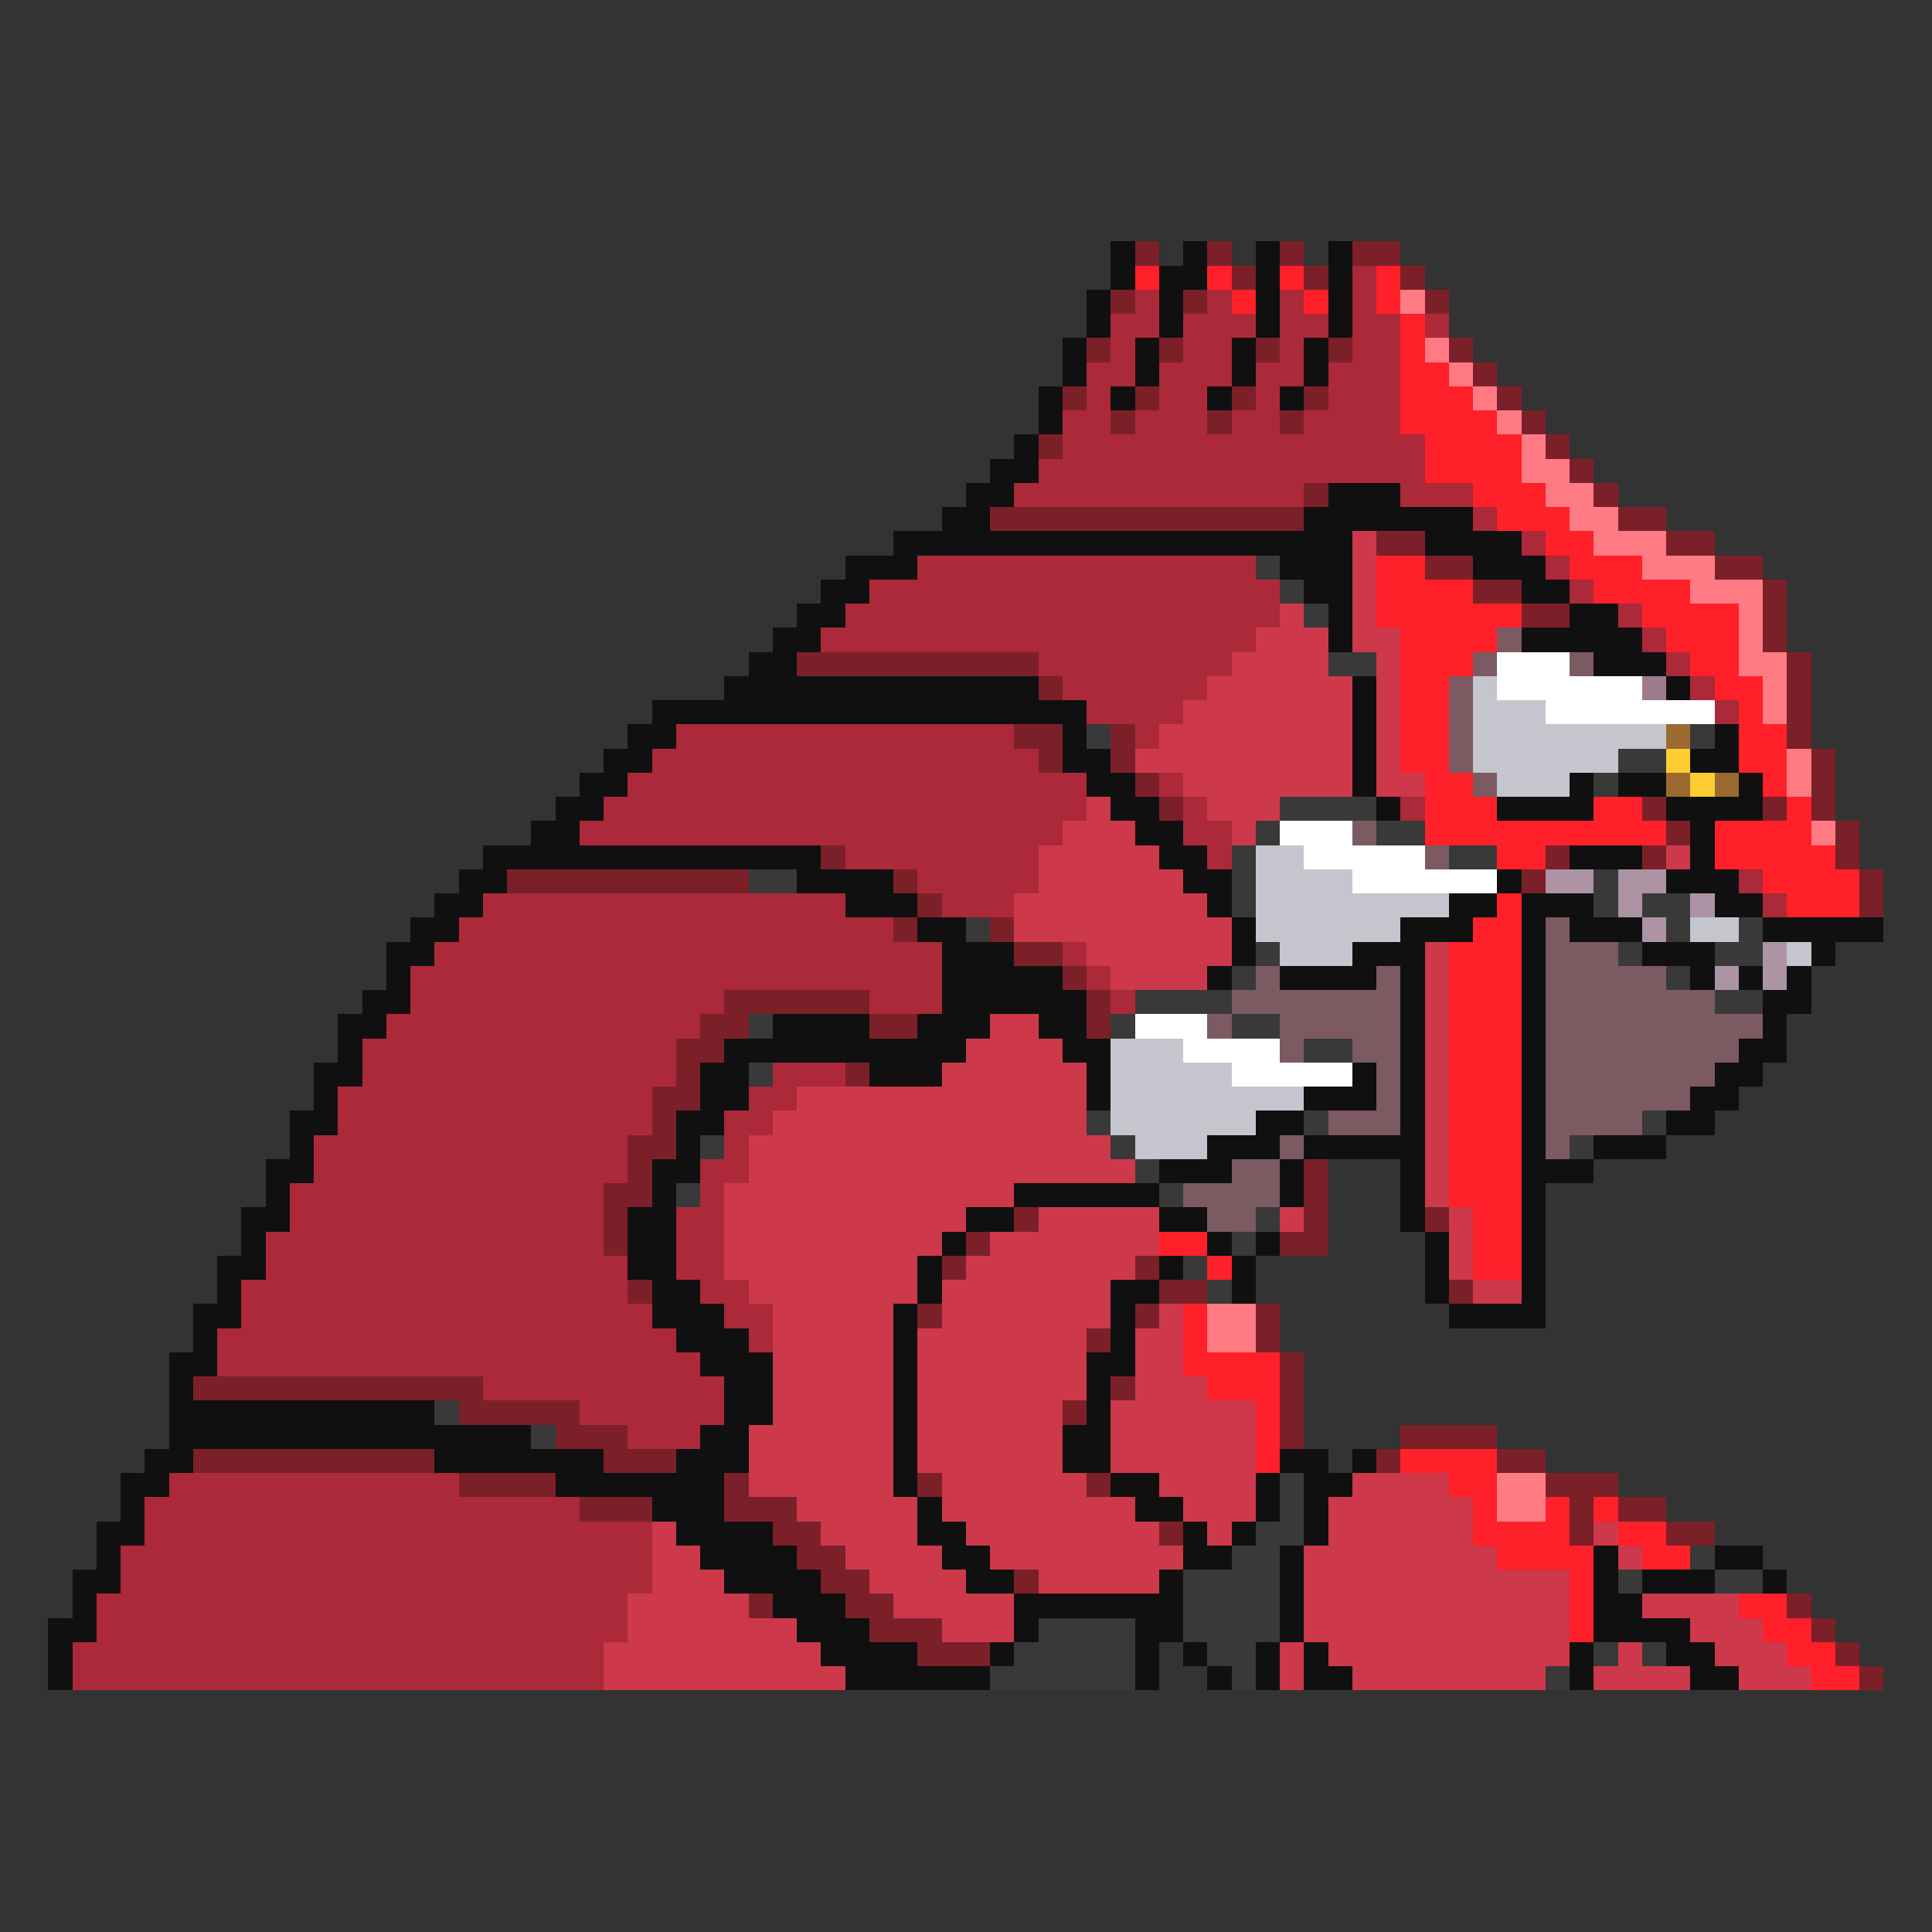 <svg xmlns="http://www.w3.org/2000/svg" viewBox="0 -0.5 80 80" shape-rendering="crispEdges">
<rect x="0" y="-0.5" width="80" height="80" fill="#333333" stroke="none"/>
<path stroke="#101010" d="M46 10h1M49 10h1M52 10h1M55 10h1M46 11h1M48 11h2M52 11h1M55 11h1M45 12h1M48 12h1M52 12h1M55 12h1M45 13h1M48 13h1M52 13h1M55 13h1M44 14h1M47 14h1M51 14h1M54 14h1M44 15h1M47 15h1M51 15h1M54 15h1M43 16h1M46 16h1M50 16h1M53 16h1M43 17h1M42 18h1M41 19h2M40 20h2M55 20h3M39 21h2M54 21h7M37 22h19M59 22h4M35 23h3M53 23h3M61 23h3M34 24h2M54 24h2M63 24h2M33 25h2M55 25h1M65 25h2M32 26h2M55 26h1M63 26h5M31 27h2M66 27h3M30 28h13M56 28h1M69 28h1M27 29h18M56 29h1M26 30h2M44 30h1M56 30h1M71 30h1M25 31h2M44 31h2M56 31h1M70 31h2M24 32h2M45 32h2M56 32h1M65 32h1M67 32h2M72 32h1M23 33h2M46 33h2M57 33h1M62 33h4M69 33h4M22 34h2M47 34h2M70 34h1M20 35h14M48 35h2M65 35h3M70 35h1M19 36h2M33 36h4M49 36h2M62 36h1M69 36h3M18 37h2M35 37h3M50 37h1M60 37h2M63 37h3M71 37h2M17 38h2M38 38h2M51 38h1M58 38h3M63 38h1M65 38h3M73 38h5M16 39h2M39 39h3M51 39h1M56 39h3M63 39h1M68 39h3M75 39h1M16 40h1M39 40h5M50 40h1M53 40h4M58 40h1M63 40h1M70 40h1M72 40h1M74 40h1M15 41h2M39 41h6M58 41h1M63 41h1M73 41h2M14 42h2M32 42h4M38 42h3M43 42h2M58 42h1M63 42h1M73 42h1M14 43h1M30 43h10M44 43h2M58 43h1M63 43h1M72 43h2M13 44h2M29 44h2M36 44h3M45 44h1M56 44h1M58 44h1M63 44h1M71 44h2M13 45h1M29 45h2M45 45h1M54 45h3M58 45h1M63 45h1M70 45h2M12 46h2M28 46h2M52 46h2M58 46h1M63 46h1M69 46h2M12 47h1M28 47h1M50 47h3M54 47h5M63 47h1M66 47h3M11 48h2M27 48h2M48 48h3M53 48h1M58 48h1M63 48h3M11 49h1M27 49h1M42 49h6M53 49h1M58 49h1M63 49h1M10 50h2M26 50h2M40 50h2M48 50h2M58 50h1M63 50h1M10 51h1M26 51h2M39 51h1M50 51h1M52 51h1M59 51h1M63 51h1M9 52h2M26 52h2M38 52h1M48 52h1M51 52h1M59 52h1M63 52h1M9 53h1M27 53h2M38 53h1M46 53h2M51 53h1M59 53h1M63 53h1M8 54h2M27 54h3M37 54h1M46 54h1M60 54h4M8 55h1M28 55h3M37 55h1M46 55h1M7 56h2M29 56h3M37 56h1M45 56h2M7 57h1M30 57h2M37 57h1M45 57h1M7 58h11M30 58h2M37 58h1M45 58h1M7 59h15M29 59h2M37 59h1M44 59h2M6 60h2M18 60h7M28 60h3M37 60h1M44 60h2M53 60h2M56 60h1M5 61h2M23 61h7M37 61h1M46 61h2M52 61h1M54 61h2M5 62h1M27 62h3M38 62h1M47 62h2M52 62h1M54 62h1M4 63h2M28 63h4M38 63h2M49 63h1M51 63h1M54 63h1M4 64h1M29 64h4M39 64h2M49 64h2M53 64h1M66 64h1M71 64h2M3 65h2M30 65h4M40 65h2M48 65h1M53 65h1M66 65h1M68 65h3M73 65h1M3 66h1M32 66h3M42 66h7M53 66h1M66 66h2M2 67h2M33 67h3M42 67h1M47 67h2M53 67h1M66 67h4M2 68h1M34 68h4M41 68h1M47 68h1M49 68h1M52 68h1M54 68h1M65 68h1M69 68h2M2 69h1M35 69h6M47 69h1M50 69h1M52 69h1M54 69h2M65 69h1M70 69h2" />
<path stroke="#7b2029" d="M47 10h1M50 10h1M53 10h1M56 10h2M51 11h1M54 11h1M58 11h1M46 12h1M49 12h1M59 12h1M45 14h1M48 14h1M52 14h1M55 14h1M60 14h1M61 15h1M44 16h1M47 16h1M51 16h1M54 16h1M62 16h1M46 17h1M50 17h1M53 17h1M63 17h1M43 18h1M64 18h1M65 19h1M54 20h1M66 20h1M41 21h13M67 21h2M57 22h2M69 22h2M59 23h2M71 23h2M61 24h2M73 24h1M63 25h2M73 25h1M73 26h1M33 27h10M74 27h1M43 28h1M74 28h1M74 29h1M42 30h2M46 30h1M74 30h1M43 31h1M46 31h1M75 31h1M47 32h1M75 32h1M48 33h1M68 33h1M73 33h1M75 33h1M69 34h1M76 34h1M34 35h1M64 35h1M68 35h1M76 35h1M21 36h10M37 36h1M63 36h1M77 36h1M38 37h1M77 37h1M37 38h1M41 38h1M42 39h2M44 40h1M30 41h6M45 41h1M29 42h2M36 42h2M45 42h1M28 43h2M28 44h1M35 44h1M27 45h2M27 46h1M26 47h2M26 48h1M54 48h1M25 49h2M54 49h1M25 50h1M42 50h1M54 50h1M59 50h1M25 51h1M40 51h1M53 51h2M39 52h1M47 52h1M26 53h1M48 53h2M60 53h1M38 54h1M47 54h1M52 54h1M45 55h1M52 55h1M53 56h1M8 57h12M46 57h1M53 57h1M19 58h5M44 58h1M53 58h1M23 59h3M53 59h1M58 59h4M8 60h10M25 60h3M57 60h1M62 60h2M19 61h4M30 61h1M38 61h1M45 61h1M64 61h3M24 62h3M30 62h3M65 62h1M67 62h2M32 63h2M48 63h1M65 63h1M69 63h2M33 64h2M34 65h2M42 65h1M31 66h1M35 66h2M74 66h1M36 67h3M75 67h1M38 68h3M76 68h1M77 69h1" />
<path stroke="#ff2029" d="M47 11h1M50 11h1M53 11h1M57 11h1M51 12h1M54 12h1M57 12h1M58 13h1M58 14h1M58 15h2M58 16h3M58 17h4M59 18h4M59 19h4M61 20h3M62 21h3M64 22h2M57 23h2M65 23h3M57 24h4M66 24h4M57 25h6M68 25h4M58 26h4M69 26h3M58 27h3M70 27h2M58 28h2M71 28h2M58 29h2M72 29h1M58 30h2M72 30h2M58 31h2M72 31h2M59 32h2M73 32h1M59 33h3M66 33h2M74 33h1M59 34h10M71 34h4M62 35h2M71 35h5M73 36h4M62 37h1M74 37h3M61 38h2M60 39h3M60 40h3M60 41h3M60 42h3M60 43h3M60 44h3M60 45h3M60 46h3M60 47h3M60 48h3M60 49h3M61 50h2M48 51h2M61 51h2M50 52h1M61 52h2M49 54h1M49 55h1M49 56h4M50 57h3M52 58h1M52 59h1M52 60h1M58 60h4M60 61h2M61 62h1M64 62h1M66 62h1M61 63h4M67 63h2M62 64h4M68 64h2M65 65h1M65 66h1M72 66h2M65 67h1M73 67h2M74 68h2M75 69h2" />
<path stroke="#ac2939" d="M56 11h1M47 12h1M50 12h1M53 12h1M56 12h1M46 13h2M49 13h3M53 13h2M56 13h2M59 13h1M46 14h1M49 14h2M53 14h1M56 14h2M45 15h2M48 15h3M52 15h2M55 15h3M45 16h1M48 16h2M52 16h1M55 16h3M44 17h2M47 17h3M51 17h2M54 17h4M44 18h15M43 19h16M42 20h12M58 20h3M61 21h1M63 22h1M38 23h14M64 23h1M36 24h17M65 24h1M35 25h18M67 25h1M34 26h18M68 26h1M43 27h8M69 27h1M44 28h6M70 28h1M45 29h4M71 29h1M28 30h14M47 30h1M27 31h16M26 32h19M48 32h1M25 33h20M49 33h1M58 33h1M24 34h20M49 34h2M35 35h8M50 35h1M38 36h5M72 36h1M20 37h15M39 37h3M73 37h1M19 38h18M18 39h21M44 39h1M17 40h22M45 40h1M17 41h13M36 41h3M46 41h1M16 42h13M15 43h13M15 44h13M32 44h3M14 45h13M31 45h2M14 46h13M30 46h2M13 47h13M30 47h1M13 48h13M29 48h2M12 49h13M29 49h1M12 50h13M28 50h2M11 51h14M28 51h2M11 52h15M28 52h2M10 53h16M29 53h2M10 54h17M30 54h2M9 55h19M31 55h1M9 56h20M20 57h10M24 58h6M26 59h3M7 61h12M6 62h18M6 63h21M5 64h22M5 65h22M4 66h22M4 67h22M3 68h22M3 69h22" />
<path stroke="#ff7b83" d="M58 12h1M59 14h1M60 15h1M61 16h1M62 17h1M63 18h1M63 19h2M64 20h2M65 21h2M66 22h3M68 23h3M70 24h3M72 25h1M72 26h1M72 27h2M73 28h1M73 29h1M74 31h1M74 32h1M75 34h1M50 54h2M50 55h2M62 61h2M62 62h2" />
<path stroke="#cd394a" d="M56 22h1M56 23h1M56 24h1M53 25h1M56 25h1M52 26h3M56 26h2M51 27h4M57 27h1M50 28h6M57 28h1M49 29h7M57 29h1M48 30h8M57 30h1M47 31h9M57 31h1M49 32h7M57 32h2M45 33h1M50 33h3M44 34h3M51 34h1M43 35h5M69 35h1M43 36h6M42 37h8M42 38h9M45 39h6M59 39h1M46 40h4M59 40h1M59 41h1M41 42h2M59 42h1M40 43h4M59 43h1M39 44h6M59 44h1M33 45h12M59 45h1M32 46h13M59 46h1M31 47h15M59 47h1M31 48h16M59 48h1M30 49h12M59 49h1M30 50h10M43 50h5M53 50h1M60 50h1M30 51h9M41 51h7M60 51h1M30 52h8M40 52h7M60 52h1M31 53h7M39 53h7M61 53h2M32 54h5M39 54h7M48 54h1M32 55h5M38 55h7M47 55h2M32 56h5M38 56h7M47 56h2M32 57h5M38 57h7M47 57h3M32 58h5M38 58h6M46 58h6M31 59h6M38 59h6M46 59h6M31 60h6M38 60h6M46 60h6M31 61h6M39 61h6M48 61h4M56 61h4M33 62h5M39 62h8M49 62h3M55 62h6M27 63h1M34 63h4M40 63h8M50 63h1M55 63h6M66 63h1M27 64h2M35 64h4M41 64h8M54 64h8M67 64h1M27 65h3M36 65h4M43 65h5M54 65h11M26 66h5M37 66h5M54 66h11M68 66h4M26 67h7M39 67h3M54 67h11M70 67h3M25 68h9M53 68h1M55 68h10M67 68h1M71 68h3M25 69h10M53 69h1M56 69h8M66 69h4M72 69h3" />
<path stroke="#393939" d="M52 23h1M53 24h1M54 25h1M55 27h2M45 30h1M70 30h1M67 31h2M66 32h1M53 33h4M52 34h1M57 34h2M51 35h1M60 35h2M31 36h2M51 36h1M66 36h1M51 37h1M66 37h1M68 37h2M40 38h1M69 38h1M72 38h1M52 39h1M67 39h1M71 39h2M51 40h1M69 40h1M47 41h4M71 41h2M31 42h1M46 42h1M51 42h2M54 43h2M31 44h1M45 46h1M54 46h1M68 46h1M29 47h1M46 47h1M65 47h1M47 48h1M28 49h1M48 49h1M52 50h1M51 51h1M49 52h1M50 53h1M18 58h1M22 59h1M53 61h1M53 62h1M52 63h2M51 64h2M70 64h1M49 65h4M67 65h1M71 65h2M49 66h4M43 67h4M49 67h4M42 68h5M50 68h2M66 68h1M68 68h1M41 69h6M51 69h1M64 69h1" />
<path stroke="#7b5a62" d="M62 26h1M61 27h1M65 27h1M60 28h1M60 29h1M60 30h1M60 31h1M61 32h1M56 34h1M59 35h1M64 38h1M64 39h3M52 40h1M57 40h1M64 40h5M51 41h7M64 41h7M50 42h1M53 42h5M64 42h9M53 43h1M56 43h2M64 43h8M57 44h1M64 44h7M57 45h1M64 45h6M55 46h3M64 46h4M53 47h1M64 47h1M51 48h2M49 49h4M50 50h2" />
<path stroke="#ffffff" d="M62 27h3M62 28h6M64 29h7M53 34h3M54 35h5M56 36h6M47 42h3M49 43h4M51 44h5" />
<path stroke="#c5c5cd" d="M61 28h1M61 29h3M61 30h8M61 31h6M62 32h3M52 35h2M52 36h4M52 37h8M52 38h6M70 38h2M53 39h3M74 39h1M46 43h3M46 44h5M46 45h8M46 46h6M47 47h3" />
<path stroke="#9c7b8b" d="M68 28h1" />
<path stroke="#9c6a31" d="M69 30h1M69 32h1M71 32h1" />
<path stroke="#ffcd31" d="M69 31h1M70 32h1" />
<path stroke="#ac94a4" d="M64 36h2M67 36h2M67 37h1M70 37h1M68 38h1M73 39h1M71 40h1M73 40h1" />
</svg>